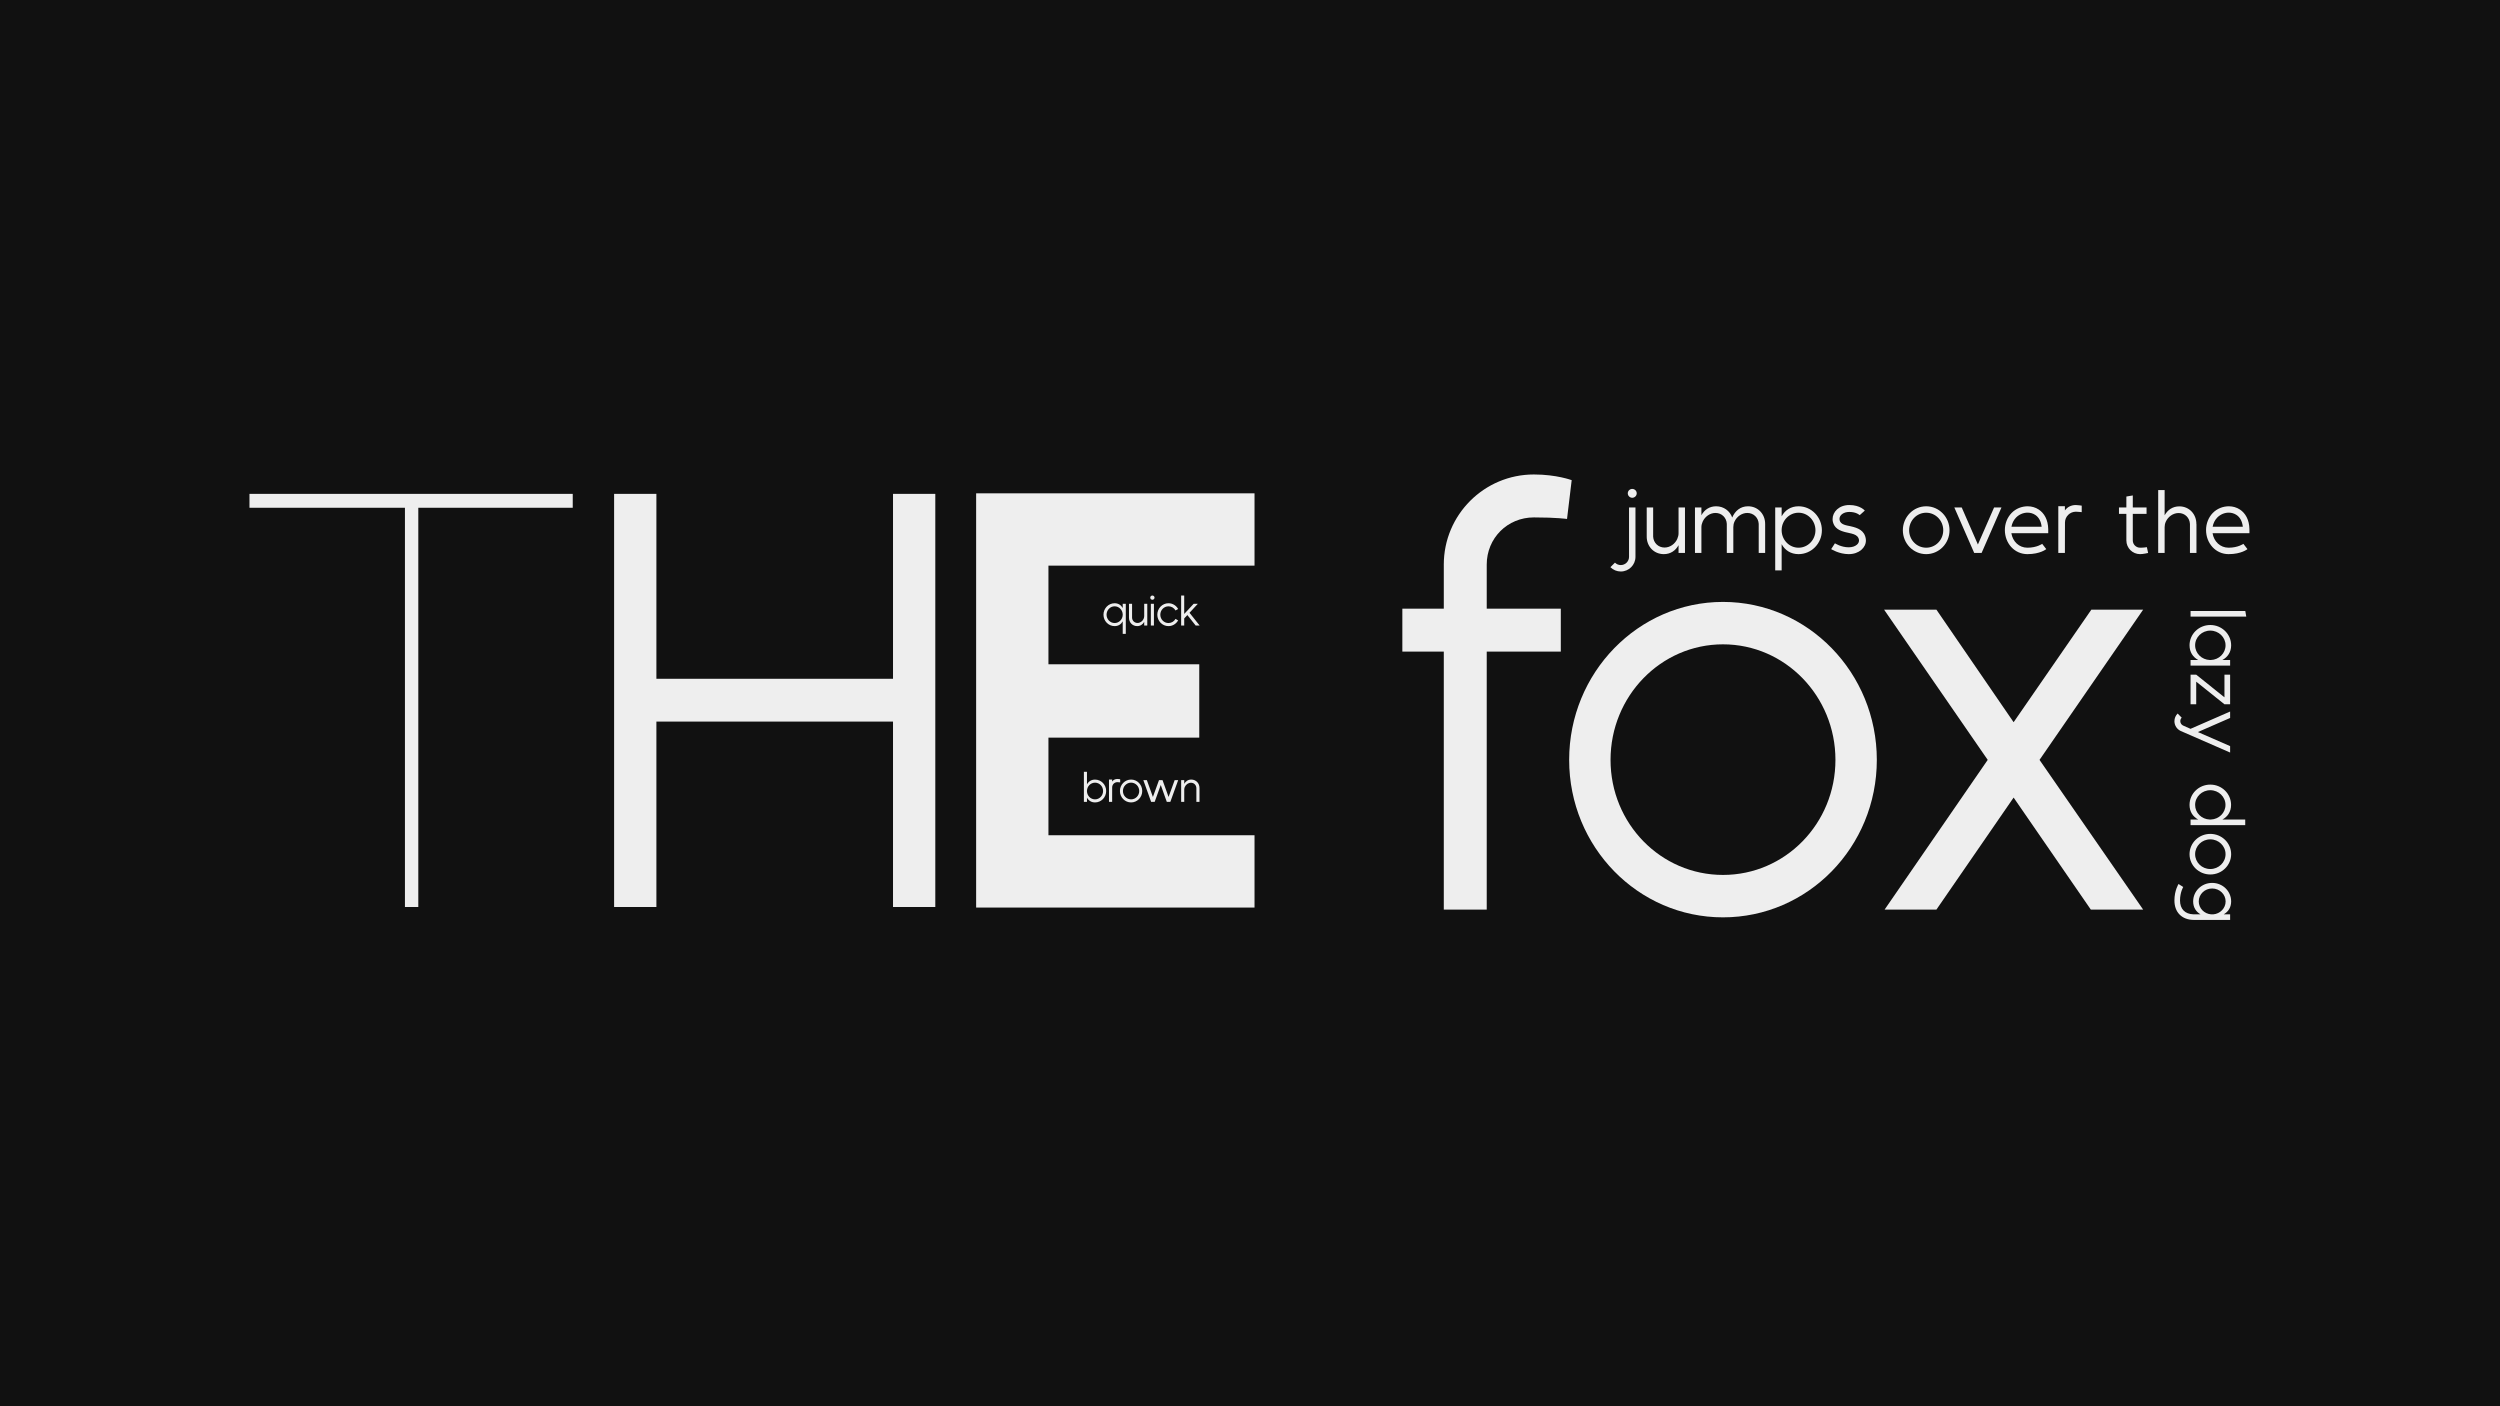 <?xml version="1.0" encoding="UTF-8" standalone="no"?>
<!DOCTYPE svg PUBLIC "-//W3C//DTD SVG 1.1//EN" "http://www.w3.org/Graphics/SVG/1.1/DTD/svg11.dtd">
<svg width="100%" height="100%" viewBox="0 0 1920 1080" version="1.1" xmlns="http://www.w3.org/2000/svg" xmlns:xlink="http://www.w3.org/1999/xlink" xml:space="preserve" xmlns:serif="http://www.serif.com/" style="fill-rule:evenodd;clip-rule:evenodd;stroke-linejoin:round;stroke-miterlimit:2;">
    <rect x="0" y="0" width="1920" height="1080" fill="#808080" stroke="none"/>
    <g transform="matrix(1,0,0,1,0,-4320)">
        <g id="Slide5" transform="matrix(1,0,0,1,-1970,4320)">
            <rect x="1970" y="0" width="1920" height="1080" style="fill:none;"/>
            <g transform="matrix(1,0,0,1,1970,0)">
                <rect x="0" y="0" width="1920" height="1080" style="fill:rgb(17,17,17);"/>
            </g>
            <g transform="matrix(0.988,0,0,0.988,26.876,6.656)">
                <g transform="matrix(0.861,0,0,0.861,2234.5,-3603.23)">
                    <path d="M-85.775,4622.99L-85.775,4635.53L54.579,4635.53L54.579,4995.97L66.644,4995.97L66.644,4635.53L206.066,4635.53L206.066,4622.99L-85.775,4622.99Z" style="fill:rgb(238,238,238);fill-rule:nonzero;"/>
                    <path d="M281.606,4789.93L281.606,4622.99L243.428,4622.99L243.428,4995.97L281.606,4995.97L281.606,4828.57L495.226,4828.57L495.226,4995.97L533.404,4995.97L533.404,4622.99L495.226,4622.99L495.226,4789.93L281.606,4789.93Z" style="fill:rgb(238,238,238);fill-rule:nonzero;"/>
                    <path d="M570.27,4996.47L821.602,4996.47L821.602,4931.19L635.551,4931.19L635.551,4843.06L771.709,4843.06L771.709,4776.84L635.551,4776.84L635.551,4687.78L821.602,4687.78L821.602,4622.5L570.27,4622.5L570.27,4996.47Z" style="fill:rgb(238,238,238);fill-rule:nonzero;"/>
                </g>
                <g transform="matrix(0.027,2.43162e-34,-2.43162e-34,0.027,2826.95,344.632)">
                    <path d="M462.659,4690.98C458.331,4819.73 356.626,4923.6 230.037,4923.6C101.283,4923.6 -2.585,4815.4 -2.585,4683.4C-2.585,4551.41 101.283,4442.13 230.037,4442.13C356.626,4442.13 458.331,4546 462.659,4674.75L462.659,4690.98ZM462.659,4491.9C417.216,4408.65 338.233,4353.57 230.037,4353.57C52.595,4353.57 -91.145,4501.64 -91.145,4683.4C-91.145,4865.17 52.595,5012.16 230.037,5012.16C338.233,5012.16 417.216,4958.16 462.659,4874.91L462.659,5236.06L551.219,5236.06L551.219,4369.79L462.659,4369.79L462.659,4491.9Z" style="fill:rgb(238,238,238);fill-rule:nonzero;"/>
                    <path d="M1064.05,4802.45C1032.67,4871.68 964.497,4921.43 888.753,4921.43C802.188,4921.43 736.182,4856.53 731.854,4771.09L731.854,4369.79L643.294,4369.79L643.294,4768.92C642.213,4906.29 742.675,5012.16 879.014,5012.16C970.99,5012.16 1040.24,4963.56 1081.36,4888.98L1081.36,4995.93L1169.92,4995.93L1169.92,4369.79L1081.36,4369.79L1081.36,4726.04C1081.36,4751.95 1074.87,4777.86 1064.05,4801.61L1064.05,4802.45Z" style="fill:rgb(238,238,238);fill-rule:nonzero;"/>
                    <path d="M1361.37,4369.79L1272.81,4369.79L1272.81,4995.93L1361.37,4995.93L1361.37,4369.79ZM1317.09,4130.75C1283.6,4130.75 1255.51,4158.84 1255.51,4192.34C1255.51,4225.83 1283.6,4253.92 1317.09,4253.92C1350.59,4253.92 1378.68,4225.83 1378.68,4192.34C1378.68,4158.84 1350.59,4130.75 1317.09,4130.75L1317.09,4130.75Z" style="fill:rgb(238,238,238);fill-rule:nonzero;"/>
                    <path d="M2057.95,4517.87C2000.63,4416.21 1894.63,4353.57 1779.97,4353.57C1602.58,4353.57 1458.86,4501.64 1458.86,4683.4C1458.86,4865.17 1602.58,5012.16 1779.97,5012.16C1894.63,5012.16 2000.63,4949.52 2057.95,4847.86L1983.32,4803.5C1941.14,4878.15 1864.34,4923.6 1779.97,4923.6C1650.17,4923.6 1545.25,4816.48 1545.25,4683.4C1545.25,4550.33 1650.17,4442.13 1779.97,4442.13C1864.34,4442.13 1941.14,4487.57 1983.32,4562.23L2057.95,4517.87Z" style="fill:rgb(238,238,238);fill-rule:nonzero;"/>
                    <path d="M2233.18,4661.85L2233.18,4130.75L2144.62,4130.75L2144.62,4995.93L2233.18,4995.93L2233.18,4791.17L2324.04,4694.18L2563.09,4995.93L2677.74,4995.93L2385.7,4628.44L2624.74,4369.79L2504.68,4369.79L2233.18,4661.85Z" style="fill:rgb(238,238,238);fill-rule:nonzero;"/>
                </g>
                <g transform="matrix(0.027,2.43162e-34,-2.43162e-34,0.027,2818.15,481.689)">
                    <path d="M-240.582,4692.06L-240.582,4675.83C-236.254,4547.08 -134.55,4443.21 -7.96,4443.21C120.793,4443.21 223.58,4551.41 223.58,4683.4C223.58,4815.4 120.793,4923.6 -7.96,4923.6C-134.55,4923.6 -236.254,4820.81 -240.582,4692.06ZM-240.582,4491.9L-240.582,4130.75L-329.142,4130.75L-329.142,4995.93L-240.582,4995.93L-240.582,4873.94C-195.14,4958.16 -116.156,5012.16 -7.96,5012.16C169.482,5012.16 312.14,4865.17 312.14,4683.4C312.14,4501.64 169.482,4354.65 -7.96,4354.65C-116.156,4354.65 -195.14,4408.65 -240.582,4491.9Z" style="fill:rgb(238,238,238);fill-rule:nonzero;"/>
                    <path d="M484.122,4410.89L484.122,4352.49L393.399,4352.49L393.399,4995.93L484.122,4995.93L485.204,4578.51C485.204,4495.13 552.266,4428.07 635.553,4428.07C663.676,4428.07 715.595,4434.56 715.595,4434.56L715.595,4344.9C715.595,4344.9 662.594,4336.26 635.553,4336.26C567.409,4336.26 516.572,4365.42 484.122,4410.79L484.122,4410.89Z" style="fill:rgb(238,238,238);fill-rule:nonzero;"/>
                    <path d="M1029.34,4442.13C1159.18,4442.13 1264.13,4550.33 1264.13,4683.4C1264.13,4816.48 1159.18,4923.6 1029.34,4923.6C899.506,4923.6 794.556,4816.48 794.556,4683.4C794.556,4550.33 899.506,4442.13 1029.34,4442.13ZM1029.34,4353.57C851.9,4353.57 708.159,4501.64 708.159,4683.4C708.159,4865.17 851.9,5012.16 1029.34,5012.16C1206.78,5012.16 1350.52,4865.17 1350.52,4683.4C1350.52,4501.64 1206.78,4353.57 1029.34,4353.57Z" style="fill:rgb(238,238,238);fill-rule:nonzero;"/>
                    <path d="M1833.01,4369.79L1657.78,4854.51L1483.63,4369.79L1381.96,4369.79L1606.94,4995.93L1708.62,4995.93L1883.84,4510.13L2057.99,4995.93L2159.66,4995.93L2385.73,4369.79L2284.05,4369.79L2108.83,4854.51L1934.68,4369.79L1833.01,4369.79Z" style="fill:rgb(238,238,238);fill-rule:nonzero;"/>
                    <path d="M2559.81,4477.75L2559.81,4369.79L2471.25,4369.79L2471.25,4995.93L2559.81,4995.93L2559.81,4640.76C2559.81,4614.85 2566.3,4588.94 2577.12,4565.19C2608.5,4495.13 2677.75,4445.37 2753.49,4445.37C2840.06,4445.37 2904.98,4510.27 2909.31,4595.72L2909.31,4995.93L2998.95,4995.93L2998.95,4597.89C3000.04,4460.52 2898.49,4353.57 2762.15,4353.57C2670.18,4353.57 2600.92,4402.17 2559.81,4476.74L2559.81,4477.75Z" style="fill:rgb(238,238,238);fill-rule:nonzero;"/>
                </g>
            </g>
            <g transform="matrix(1.056,0,0,1.056,-211.482,-35.002)">
                <g transform="matrix(0.808,7.1752e-33,-7.1752e-33,0.808,2731.51,-3342.09)">
                    <path d="M475.642,4685.45L475.642,4725.11L438.338,4725.11L438.338,4763.76L475.642,4763.76L475.642,4995.97L514.286,4995.97L514.286,4763.76L580.966,4763.76L580.966,4725.11L514.286,4725.11L514.286,4685.45C514.286,4661.65 532.938,4642.99 556.719,4642.99C577.236,4642.99 586.561,4644.39 586.561,4644.39L590.758,4609.46C590.758,4609.46 577.236,4604.34 556.719,4604.34C511.958,4604.34 475.642,4640.66 475.642,4685.45Z" style="fill:rgb(238,238,238);fill-rule:nonzero;"/>
                    <path d="M726.945,4757.23C782.917,4757.23 828.16,4803.87 828.16,4861.24C828.16,4918.61 782.917,4964.79 726.945,4964.79C670.974,4964.79 625.73,4918.61 625.73,4861.24C625.73,4803.87 670.974,4757.23 726.945,4757.23ZM726.945,4719.05C650.451,4719.05 588.485,4782.88 588.485,4861.24C588.485,4939.6 650.451,5002.97 726.945,5002.97C803.439,5002.97 865.405,4939.6 865.405,4861.24C865.405,4782.88 803.439,4719.05 726.945,4719.05Z" style="fill:rgb(238,238,238);fill-rule:nonzero;"/>
                    <path d="M988.536,4827.33L919.058,4726.05L871.962,4726.05L965.221,4861.24L872.428,4995.97L919.058,4995.97L988.536,4895.16L1058.01,4995.97L1105.11,4995.97L1011.85,4861.24L1105.11,4726.05L1058.48,4726.05L988.536,4827.33Z" style="fill:rgb(238,238,238);fill-rule:nonzero;"/>
                </g>
                <g transform="matrix(0.114,1.01173e-33,-1.01173e-33,0.114,3302.18,-134.244)">
                    <path d="M-432.38,4587.4C-447.905,4587.4 -460.927,4599.92 -460.927,4615.45C-460.927,4630.98 -447.905,4644 -432.38,4644C-416.854,4644 -403.832,4630.98 -403.832,4615.45C-403.832,4599.92 -416.854,4587.4 -432.38,4587.4ZM-452.905,5020.67C-452.905,5049.71 -476.47,5073.24 -505.55,5073.24C-519.589,5073.24 -532.625,5067.74 -542.653,5057.72L-571.733,5086.76C-554.185,5104.28 -530.62,5114.3 -505.55,5114.3C-453.908,5114.3 -411.854,5072.24 -411.854,5020.67L-411.854,4705.73L-452.905,4705.73L-452.905,5020.67Z" style="fill:rgb(238,238,238);fill-rule:nonzero;"/>
                    <path d="M-145.059,4906.28C-159.604,4938.37 -191.204,4961.44 -226.314,4961.44C-266.44,4961.44 -297.036,4931.35 -299.043,4891.74L-299.043,4705.73L-340.093,4705.73L-340.093,4890.74C-340.595,4954.42 -294.027,5003.49 -230.828,5003.49C-188.194,5003.49 -156.093,4980.96 -137.033,4946.39L-137.033,4995.97L-95.982,4995.97L-95.982,4705.73L-137.033,4705.73L-137.033,4870.86C-137.033,4882.88 -140.043,4894.89 -145.059,4905.89L-145.059,4906.28Z" style="fill:rgb(238,238,238);fill-rule:nonzero;"/>
                    <path d="M205.361,4769.84C190.342,4727.75 151.255,4698.21 102.603,4698.21C59.969,4698.21 27.868,4720.74 8.808,4755.3L8.808,4705.73L-32.243,4705.73L-32.243,4995.97L8.808,4995.97L8.808,4831.33C8.808,4819.32 11.817,4807.31 16.833,4796.3C31.379,4763.83 63.48,4740.76 98.59,4740.76C138.716,4740.76 168.811,4770.85 170.818,4810.46L170.818,4995.97L212.37,4995.97L212.37,4831.01C212.37,4818.98 214.878,4806.95 219.894,4795.92C234.439,4763.83 266.54,4740.76 301.651,4740.76C341.777,4740.76 372.373,4770.85 374.38,4810.46L374.38,4995.97L415.431,4995.97L415.431,4811.46C415.932,4747.78 369.363,4698.21 306.165,4698.21C257.512,4698.21 223.405,4727.75 205.361,4769.84Z" style="fill:rgb(238,238,238);fill-rule:nonzero;"/>
                    <path d="M520.722,4854.61L520.722,4847.09C522.728,4787.41 569.872,4739.26 628.551,4739.26C688.233,4739.26 736.38,4789.91 736.38,4851.1C736.38,4912.29 688.233,4962.44 628.551,4962.44C569.872,4962.44 522.728,4914.29 520.722,4854.61ZM520.722,4762.33L520.722,4705.73L479.671,4705.73L479.671,5107.28L520.722,5107.28L520.722,4939.92C541.786,4978.46 578.398,5003.49 628.551,5003.49C710.802,5003.49 777.431,4935.42 777.431,4851.35C777.431,4766.85 710.802,4698.21 628.551,4698.21C578.398,4698.21 541.786,4723.74 520.722,4762.33Z" style="fill:rgb(238,238,238);fill-rule:nonzero;"/>
                    <path d="M1051.2,4725.73C1051.2,4725.73 1022.16,4690.19 952.446,4690.19C886.236,4690.19 845.682,4734.25 845.682,4779.89C845.682,4785.9 846.182,4791.92 847.685,4797.94C857.197,4837.56 888.74,4853.61 926.862,4863.14C961.977,4872.67 1008.63,4873.67 1014.15,4913.29L1014.15,4916.8C1014.15,4926.83 1009.13,4936.36 1000.6,4943.38C988.564,4953.91 970.003,4959.93 948.433,4959.93C899.774,4959.93 860.702,4934.35 860.702,4934.35L836.657,4971.45C836.657,4971.45 886.737,5003.49 948.433,5003.49C1015.15,5003.49 1058.21,4961.43 1058.21,4916.8C1058.21,4913.79 1058.21,4910.28 1057.71,4907.27C1050.2,4852.1 1007.12,4836.06 959.97,4825.52C931.879,4819.51 897.266,4815.49 890.744,4787.41C890.243,4784.4 889.741,4781.89 889.741,4778.88C889.741,4754.31 915.826,4734.25 952.446,4734.25C998.095,4734.25 1018.65,4754.81 1018.65,4754.81L1051.2,4725.73Z" style="fill:rgb(238,238,238);fill-rule:nonzero;"/>
                    <path d="M1442.8,4739.26C1502.98,4739.26 1551.63,4789.41 1551.63,4851.1C1551.63,4912.79 1502.98,4962.44 1442.8,4962.44C1382.62,4962.44 1333.97,4912.79 1333.97,4851.1C1333.97,4789.41 1382.62,4739.26 1442.8,4739.26ZM1442.8,4698.21C1360.55,4698.21 1293.92,4766.85 1293.92,4851.1C1293.92,4935.36 1360.55,5003.49 1442.8,5003.49C1525.05,5003.49 1591.68,4935.36 1591.68,4851.1C1591.68,4766.85 1525.05,4698.21 1442.8,4698.21Z" style="fill:rgb(238,238,238);fill-rule:nonzero;"/>
                    <path d="M1772.71,4942.02L1669.43,4705.73L1622.3,4705.73L1749.15,4995.97L1796.28,4995.97L1923.13,4705.73L1876,4705.73L1772.71,4942.02Z" style="fill:rgb(238,238,238);fill-rule:nonzero;"/>
                    <path d="M2179.3,4828.57L1986.77,4828.57C1990.78,4806.49 2000.81,4785.92 2016.35,4769.87C2036.41,4749.8 2062.98,4738.76 2089.55,4738.76C2107.1,4738.76 2124.15,4743.78 2138.69,4753.31C2160.25,4767.36 2175.29,4792.44 2179.3,4828.57ZM1987.27,4741.27C1959.74,4769.87 1944.72,4809 1944.72,4849.6C1944.72,4934.84 2006.33,5003.49 2088.55,5003.49C2170.78,5003.49 2208.89,4971.45 2208.89,4971.45L2182.81,4937.85C2182.81,4937.85 2148.72,4962.44 2088.55,4962.44C2034.9,4962.44 1994.79,4922.8 1986.27,4870.12L2221.42,4870.12L2221.42,4845.09C2220.42,4782.41 2194.85,4741.77 2161.25,4719.23C2140.2,4705.22 2115.13,4698.21 2090.06,4698.21C2052.95,4698.21 2014.85,4712.73 1987.27,4741.27Z" style="fill:rgb(238,238,238);fill-rule:nonzero;"/>
                    <path d="M2327.71,4724.78L2327.71,4697.71L2285.66,4697.71L2285.66,4995.97L2327.71,4995.97L2328.21,4802.48C2328.21,4763.83 2359.3,4732.74 2397.91,4732.74C2410.94,4732.74 2435.01,4735.75 2435.01,4735.75L2435.01,4694.19C2435.01,4694.19 2410.44,4690.19 2397.91,4690.19C2366.32,4690.19 2342.75,4703.7 2327.71,4724.73L2327.71,4724.78Z" style="fill:rgb(238,238,238);fill-rule:nonzero;"/>
                    <path d="M2760.91,4705.73L2760.91,4629.02L2719.86,4636.04L2719.86,4705.73L2672.73,4705.73L2672.73,4746.78L2719.86,4746.78L2719.86,4915.8C2719.86,4964.44 2758.91,5003.49 2807.54,5003.49C2827.09,5003.49 2858.68,4995.98 2858.68,4995.98L2850.66,4958.93C2850.66,4958.93 2833.11,4962.44 2807.54,4962.44C2781.97,4962.44 2760.91,4941.88 2760.91,4916.3L2760.91,4746.78L2848.65,4746.78L2848.65,4705.73L2760.91,4705.73Z" style="fill:rgb(238,238,238);fill-rule:nonzero;"/>
                    <path d="M2963.97,4755.81L2963.97,4594.92L2922.92,4594.92L2922.92,4995.97L2963.97,4995.97L2963.97,4831.51C2963.97,4819.48 2966.48,4807.45 2971.49,4796.42C2986.04,4764.33 3018.14,4741.27 3053.25,4741.27C3093.38,4741.27 3123.47,4771.35 3125.48,4810.96L3125.48,4995.97L3167.03,4995.97L3167.03,4811.96L3166.53,4811.96C3167.03,4748.28 3120.96,4698.71 3057.76,4698.71C3015.13,4698.71 2983.03,4721.24 2963.97,4755.81Z" style="fill:rgb(238,238,238);fill-rule:nonzero;"/>
                    <path d="M3462.85,4828.57L3270.32,4828.57C3274.33,4806.49 3284.36,4785.92 3299.9,4769.87C3319.95,4749.8 3346.53,4738.76 3373.1,4738.76C3390.65,4738.76 3407.7,4743.78 3422.24,4753.31C3443.8,4767.36 3458.84,4792.44 3462.85,4828.57ZM3270.82,4741.27C3243.28,4769.87 3228.26,4809 3228.26,4849.6C3228.26,4934.84 3289.87,5003.49 3372.1,5003.49C3454.33,5003.49 3492.43,4971.45 3492.43,4971.45L3466.36,4937.85C3466.36,4937.85 3432.26,4962.44 3372.1,4962.44C3318.45,4962.44 3278.34,4922.8 3269.82,4870.12L3504.97,4870.12L3504.97,4845.09C3503.96,4782.41 3478.39,4741.77 3444.8,4719.23C3423.74,4705.22 3398.67,4698.21 3373.6,4698.21C3336.5,4698.21 3298.39,4712.73 3270.82,4741.27Z" style="fill:rgb(238,238,238);fill-rule:nonzero;"/>
                </g>
                <g transform="matrix(6.33972e-18,0.104,-0.104,6.33972e-18,4178.51,508.79)">
                    <path d="M-261.683,4606.47L-300.818,4613.16L-300.818,4995.97L-261.683,4995.97L-261.683,4606.47Z" style="fill:rgb(238,238,238);fill-rule:nonzero;"/>
                    <path d="M41.895,4854.04L41.895,4861.21C39.983,4918.11 -4.961,4964.01 -60.901,4964.01C-117.797,4964.01 -163.697,4916.19 -163.697,4857.86C-163.697,4799.53 -117.797,4751.24 -60.901,4751.24C-4.961,4751.24 39.983,4797.14 41.895,4854.04ZM41.895,4942.49L41.895,4995.97L81.03,4995.97L81.03,4719.28L41.895,4719.28L41.895,4773.57C21.814,4736.45 -13.089,4712.11 -60.901,4712.11C-139.313,4712.11 -202.832,4777.54 -202.832,4857.86C-202.832,4938.19 -139.313,5003.14 -60.901,5003.14C-13.089,5003.14 21.814,4979.28 41.895,4942.49Z" style="fill:rgb(238,238,238);fill-rule:nonzero;"/>
                    <path d="M144.632,4758.89L302.844,4758.89L144.632,4956.36L144.632,4995.97L351.598,4995.97L351.598,4956.36L193.386,4956.36L351.598,4758.89L351.598,4719.28L144.632,4719.28L144.632,4758.89Z" style="fill:rgb(238,238,238);fill-rule:nonzero;"/>
                    <path d="M545.659,4944.74L447.195,4719.28L402.264,4719.28L523.194,4996.23L499.773,5049.14C494.037,5060.1 482.565,5067.73 469.66,5067.73C460.578,5067.73 451.496,5064.39 445.283,5057.72L416.126,5086.34C430.465,5100.66 449.585,5108.77 469.66,5108.77C499.295,5108.77 525.584,5091.59 538.011,5065.34L689.054,4719.28L644.123,4719.28L545.659,4944.74Z" style="fill:rgb(238,238,238);fill-rule:nonzero;"/>
                    <path d="M1157.51,4854.52L1157.51,4861.69C1155.59,4918.58 1111.13,4964.01 1055.19,4964.01C998.292,4964.01 952.392,4916.19 952.392,4857.86C952.392,4799.53 998.292,4751.72 1055.19,4751.72C1111.13,4751.72 1155.59,4797.62 1157.51,4854.52ZM1157.51,4773.24C1137.42,4736.45 1103,4712.59 1055.19,4712.59C976.777,4712.59 913.258,4777.54 913.258,4857.86C913.258,4938.19 976.777,5003.14 1055.19,5003.14C1103,5003.14 1137.42,4979.28 1157.51,4942.49L1157.51,4995.97L1196.64,4995.97L1196.64,4613.64L1157.51,4613.64L1157.51,4773.24Z" style="fill:rgb(238,238,238);fill-rule:nonzero;"/>
                    <path d="M1399.81,4751.24C1457.19,4751.24 1503.57,4799.06 1503.57,4857.86C1503.57,4916.67 1457.19,4964.01 1399.81,4964.01C1342.44,4964.01 1296.06,4916.67 1296.06,4857.86C1296.06,4799.06 1342.44,4751.24 1399.81,4751.24ZM1399.81,4712.11C1321.4,4712.11 1257.88,4777.54 1257.88,4857.86C1257.88,4938.19 1321.4,5003.14 1399.81,5003.14C1478.23,5003.14 1541.75,4938.19 1541.75,4857.86C1541.75,4777.54 1478.23,4712.11 1399.81,4712.11Z" style="fill:rgb(238,238,238);fill-rule:nonzero;"/>
                    <path d="M1820.47,4836.83L1820.47,4852.61C1816.64,4900.42 1777.91,4938.67 1730.1,4938.67C1679.89,4938.67 1639.73,4896.6 1639.73,4844.96C1639.73,4793.32 1679.89,4750.77 1730.1,4750.77C1777.91,4750.77 1816.64,4789.02 1820.47,4836.83ZM1723.41,5108.77C1805.65,5108.77 1859.6,5057.68 1859.6,4971.12L1859.6,4719.28L1820.47,4719.28L1820.47,4764.11C1802.3,4732.15 1771.7,4712.11 1730.1,4712.11C1658.38,4712.11 1600.6,4771.32 1600.6,4844.96C1600.6,4918.59 1658.38,4977.81 1730.1,4977.81C1771.7,4977.81 1802.3,4957.76 1820.47,4926.24L1820.47,4975.42C1818.56,5036.16 1782.22,5069.64 1723.41,5069.64C1666.03,5069.64 1629.23,5047.16 1629.23,5047.16L1608.23,5080.14C1608.23,5080.14 1653.12,5108.77 1723.41,5108.77Z" style="fill:rgb(238,238,238);fill-rule:nonzero;"/>
                </g>
            </g>
        </g>
    </g>
</svg>
